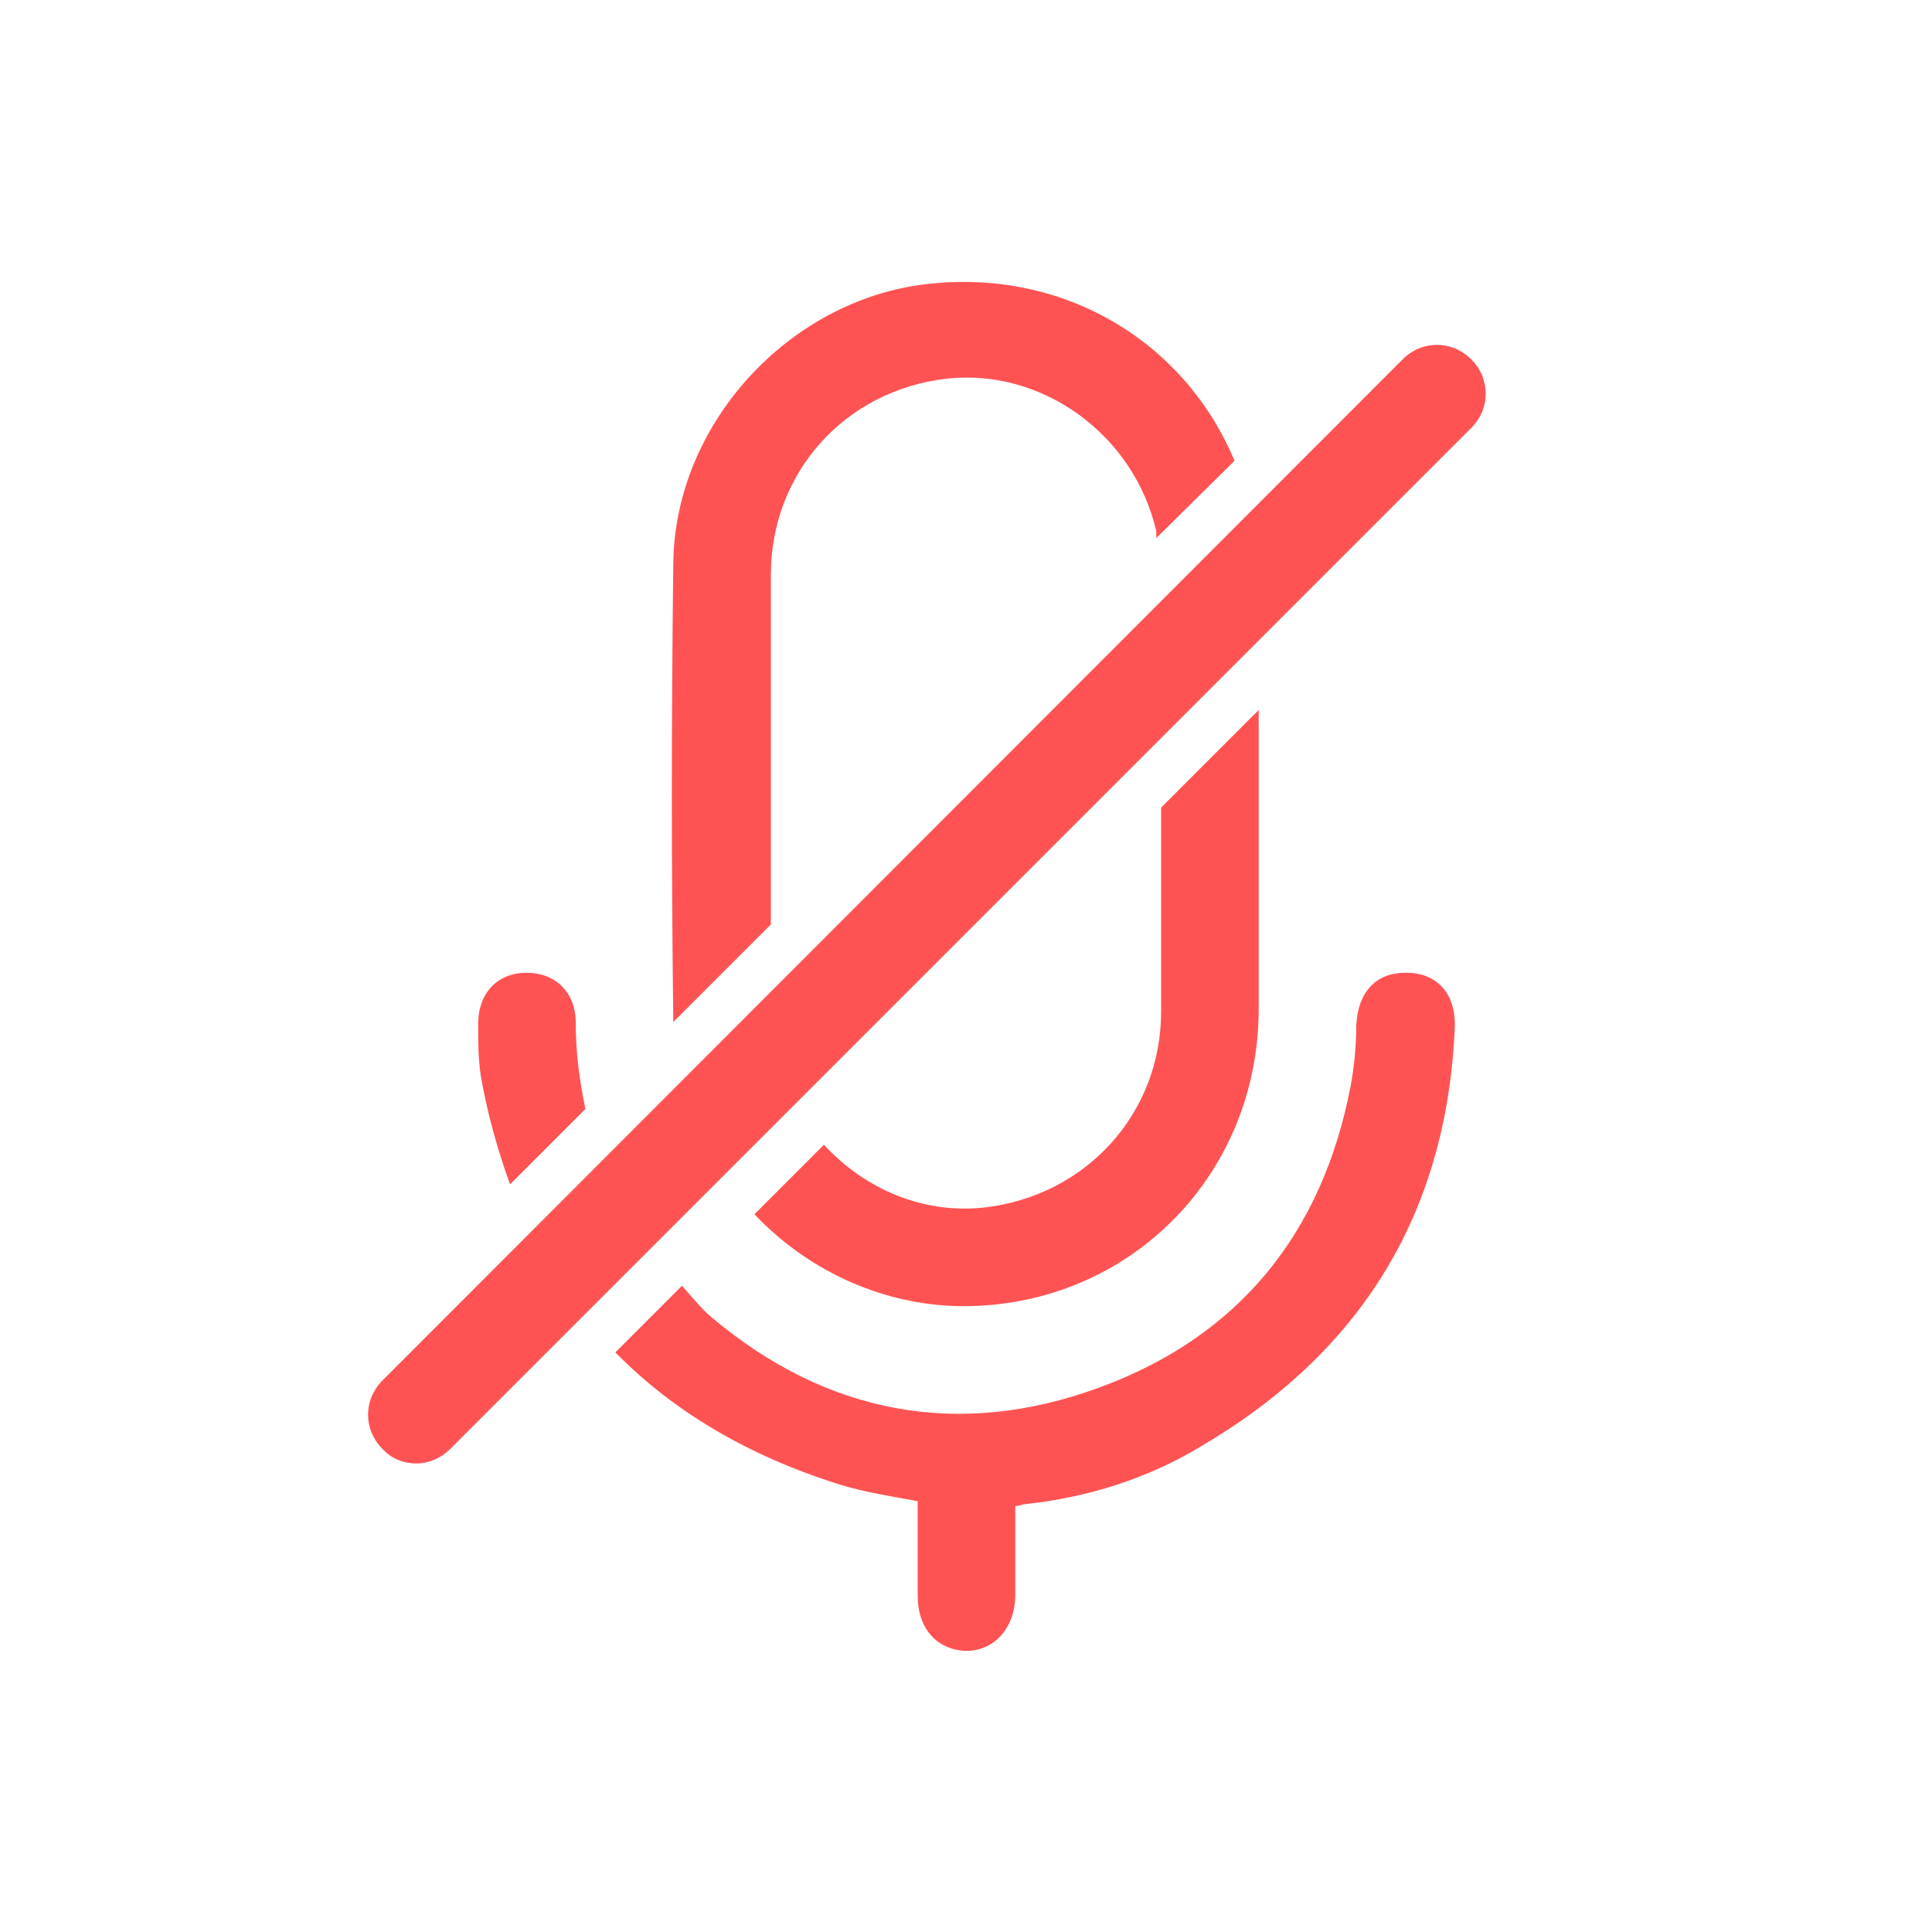 <?xml version="1.0" encoding="UTF-8"?>
<svg id="_레이어_2" data-name="레이어 2" xmlns="http://www.w3.org/2000/svg" viewBox="0 0 20 20">
  <defs>
    <style>
      .cls-1 {
        fill: none;
      }

      .cls-1, .cls-2 {
        stroke-width: 0px;
      }

      .cls-2 {
        fill: #ff5353;
      }
    </style>
  </defs>
  <g id="_레이어_1-2" data-name="레이어 1">
    <g>
      <rect class="cls-1" width="20" height="20"/>
      <g>
        <path class="cls-2" d="m5.28,12.26l.78-.78c-.06-.29-.1-.58-.1-.89,0-.32-.21-.52-.51-.52-.3,0-.5.21-.5.53,0,.2,0,.41.04.61.07.37.17.72.29,1.05Z"/>
        <path class="cls-2" d="m14.55,10.07c-.31,0-.49.2-.51.54,0,.21-.02.43-.06.64-.29,1.51-1.15,2.58-2.59,3.11-1.46.54-2.83.28-4.02-.72-.12-.1-.21-.22-.31-.33l-.69.69c.6.61,1.37,1.07,2.33,1.37.26.08.53.12.8.17,0,.33,0,.65,0,.98,0,.34.2.56.5.57.29,0,.5-.23.51-.56,0-.31,0-.62,0-.94.05,0,.08-.02.11-.02.64-.07,1.25-.26,1.8-.59,1.66-.97,2.56-2.41,2.64-4.35.01-.35-.19-.56-.5-.56Z"/>
      </g>
      <g>
        <path class="cls-2" d="m7.98,9.56c0-1.2,0-2.41,0-3.61,0-1.06.77-1.91,1.82-2.03.99-.11,1.94.58,2.17,1.58,0,.02,0,.04,0,.07l.81-.8c-.52-1.24-1.77-1.99-3.18-1.83-1.43.16-2.62,1.45-2.63,2.9-.02,1.58-.02,3.16,0,4.74l1.01-1.01Z"/>
        <path class="cls-2" d="m12.02,8.35c0,.71,0,1.41,0,2.12,0,1.06-.78,1.91-1.83,2.03-.63.07-1.24-.19-1.66-.65l-.72.72c.53.56,1.27.92,2.07.95,1.75.05,3.14-1.31,3.15-3.06,0-.75,0-1.49,0-2.24,0-.29,0-.58,0-.87l-1.01,1.01Z"/>
      </g>
      <path class="cls-2" d="m4.31,15.15c-.13,0-.26-.05-.35-.15-.2-.2-.2-.51,0-.71L14.52,3.72c.2-.2.51-.2.71,0s.2.51,0,.71L4.66,15c-.1.1-.23.15-.35.15Z"/>
    </g>
  </g>
</svg>